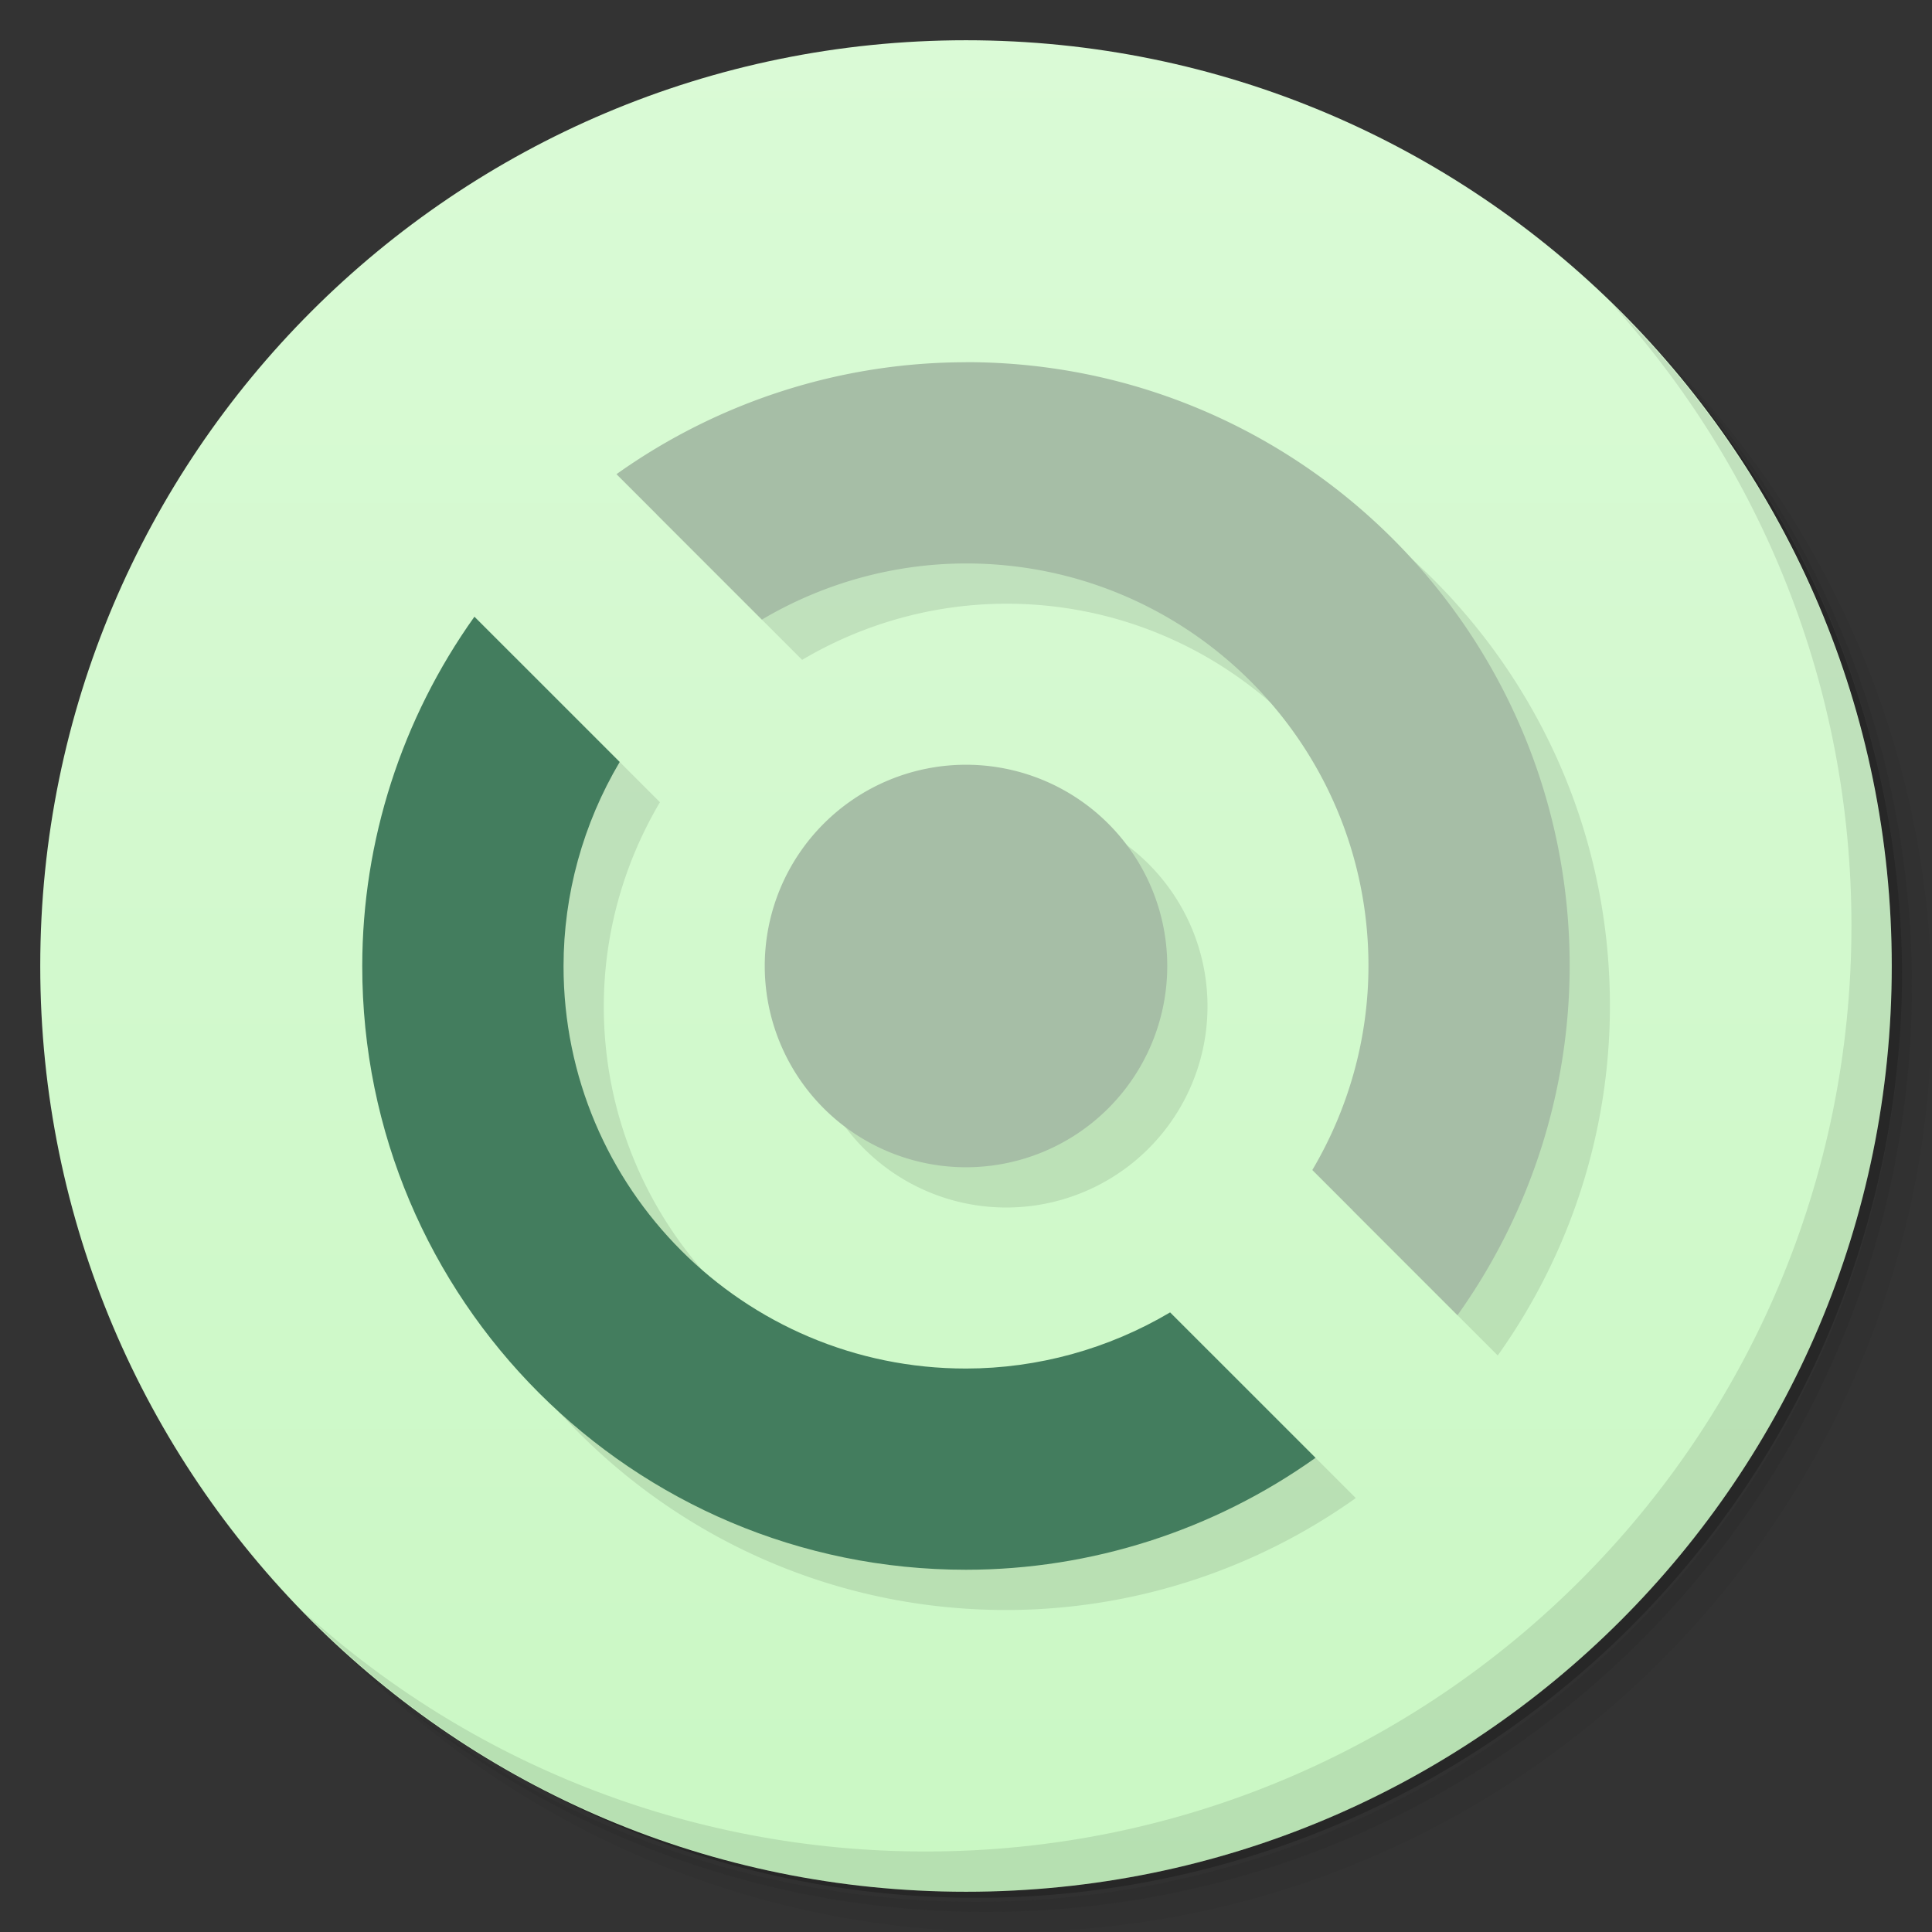 <svg xmlns="http://www.w3.org/2000/svg" version="1.1" viewBox="0 0 48 48"><rect x="0" y="0" width="48" height="48" fill="#333333" stroke="none"/><defs><linearGradient id="linearGradient3764" x1="1" x2="47" gradientTransform="matrix(0 -1 1 0 -1.5e-6 48)" gradientUnits="userSpaceOnUse"><stop offset="0" stop-color="#caf8c4"/><stop offset="1" stop-color="#dafad6"/></linearGradient></defs><path d="m31.25 2.375c8.615 3.154 14.75 11.417 14.75 21.13 0 12.426-10.07 22.5-22.5 22.5-9.708 0-17.971-6.135-21.12-14.75a23 23 0 0 0 44.875 -7 23 23 0 0 0 -16 -21.875z" opacity=".2"/><path d="m36.31 5c5.859 4.062 9.688 10.831 9.688 18.5 0 12.426-10.07 22.5-22.5 22.5-7.669 0-14.438-3.828-18.5-9.688 1.037 1.822 2.306 3.499 3.781 4.969 4.085 3.712 9.514 5.969 15.469 5.969 12.703 0 23-10.298 23-23 0-5.954-2.256-11.384-5.969-15.469-1.469-1.475-3.147-2.744-4.969-3.781zm4.969 3.781c3.854 4.113 6.219 9.637 6.219 15.719 0 12.703-10.297 23-23 23-6.081 0-11.606-2.364-15.719-6.219 4.16 4.144 9.883 6.719 16.219 6.719 12.703 0 23-10.298 23-23 0-6.335-2.575-12.06-6.719-16.219z" opacity=".05"/><path d="m41.28 8.781c3.712 4.085 5.969 9.514 5.969 15.469 0 12.703-10.297 23-23 23-5.954 0-11.384-2.256-15.469-5.969 4.113 3.854 9.637 6.219 15.719 6.219 12.703 0 23-10.298 23-23 0-6.081-2.364-11.606-6.219-15.719z" opacity=".1"/><path fill="url(#linearGradient3764)" d="m24 1c12.703 0 23 10.297 23 23s-10.297 23-23 23-23-10.297-23-23 10.297-23 23-23z"/><path d="m40.03 7.531c3.712 4.084 5.969 9.514 5.969 15.469 0 12.703-10.297 23-23 23-5.954 0-11.384-2.256-15.469-5.969 4.178 4.291 10.01 6.969 16.469 6.969 12.703 0 23-10.298 23-23 0-6.462-2.677-12.291-6.969-16.469z" opacity=".1"/><path d="m25 10c-3.113 9.697e-4 -6.148 0.976-8.684 2.781l3.613 3.613c1.535-0.909 3.286-1.393 5.07-1.395 5.523-3e-3 10.003 4.477 10 10-1e-3 1.784-0.486 3.535-1.395 5.07l3.607 3.607c1.807-2.534 2.785-5.566 2.787-8.678 0.005-8.284-6.716-15.003-15-15zm-12.213 6.322c-1.807 2.534-2.785 5.566-2.787 8.678-0.005 8.284 6.716 15.003 15 15 3.113-9.7e-4 6.148-0.976 8.684-2.781l-3.613-3.613c-1.535 0.909-3.286 1.393-5.07 1.395-5.523 3e-3 -10.003-4.477-10-10 1e-3 -1.784 0.486-3.535 1.395-5.07zm12.213 3.678a5 5 0 0 0 -5 5 5 5 0 0 0 5 5 5 5 0 0 0 5 -5 5 5 0 0 0 -5 -5z" opacity=".1"/><path fill="#437d5e" d="m11.787 15.322c-1.807 2.534-2.785 5.566-2.787 8.678-0.005 8.284 6.716 15.003 15 15 3.113-9.7e-4 6.148-0.976 8.684-2.781l-3.613-3.613c-1.535 0.909-3.286 1.393-5.07 1.395-5.523 3e-3 -10.003-4.477-10-10 1e-3 -1.784 0.486-3.535 1.395-5.07z"/><path fill="#a6bea6" d="m24 9c-3.113 9.7e-4 -6.148 0.976-8.684 2.781l3.613 3.613c1.535-0.909 3.286-1.393 5.07-1.395 5.523-3e-3 10.003 4.477 10 10-1e-3 1.784-0.486 3.535-1.395 5.07l3.607 3.607c1.807-2.534 2.785-5.566 2.787-8.678 0.005-8.284-6.716-15.003-15-15zm0 10a5 5 0 0 0 -5 5 5 5 0 0 0 5 5 5 5 0 0 0 5 -5 5 5 0 0 0 -5 -5z"/></svg>
